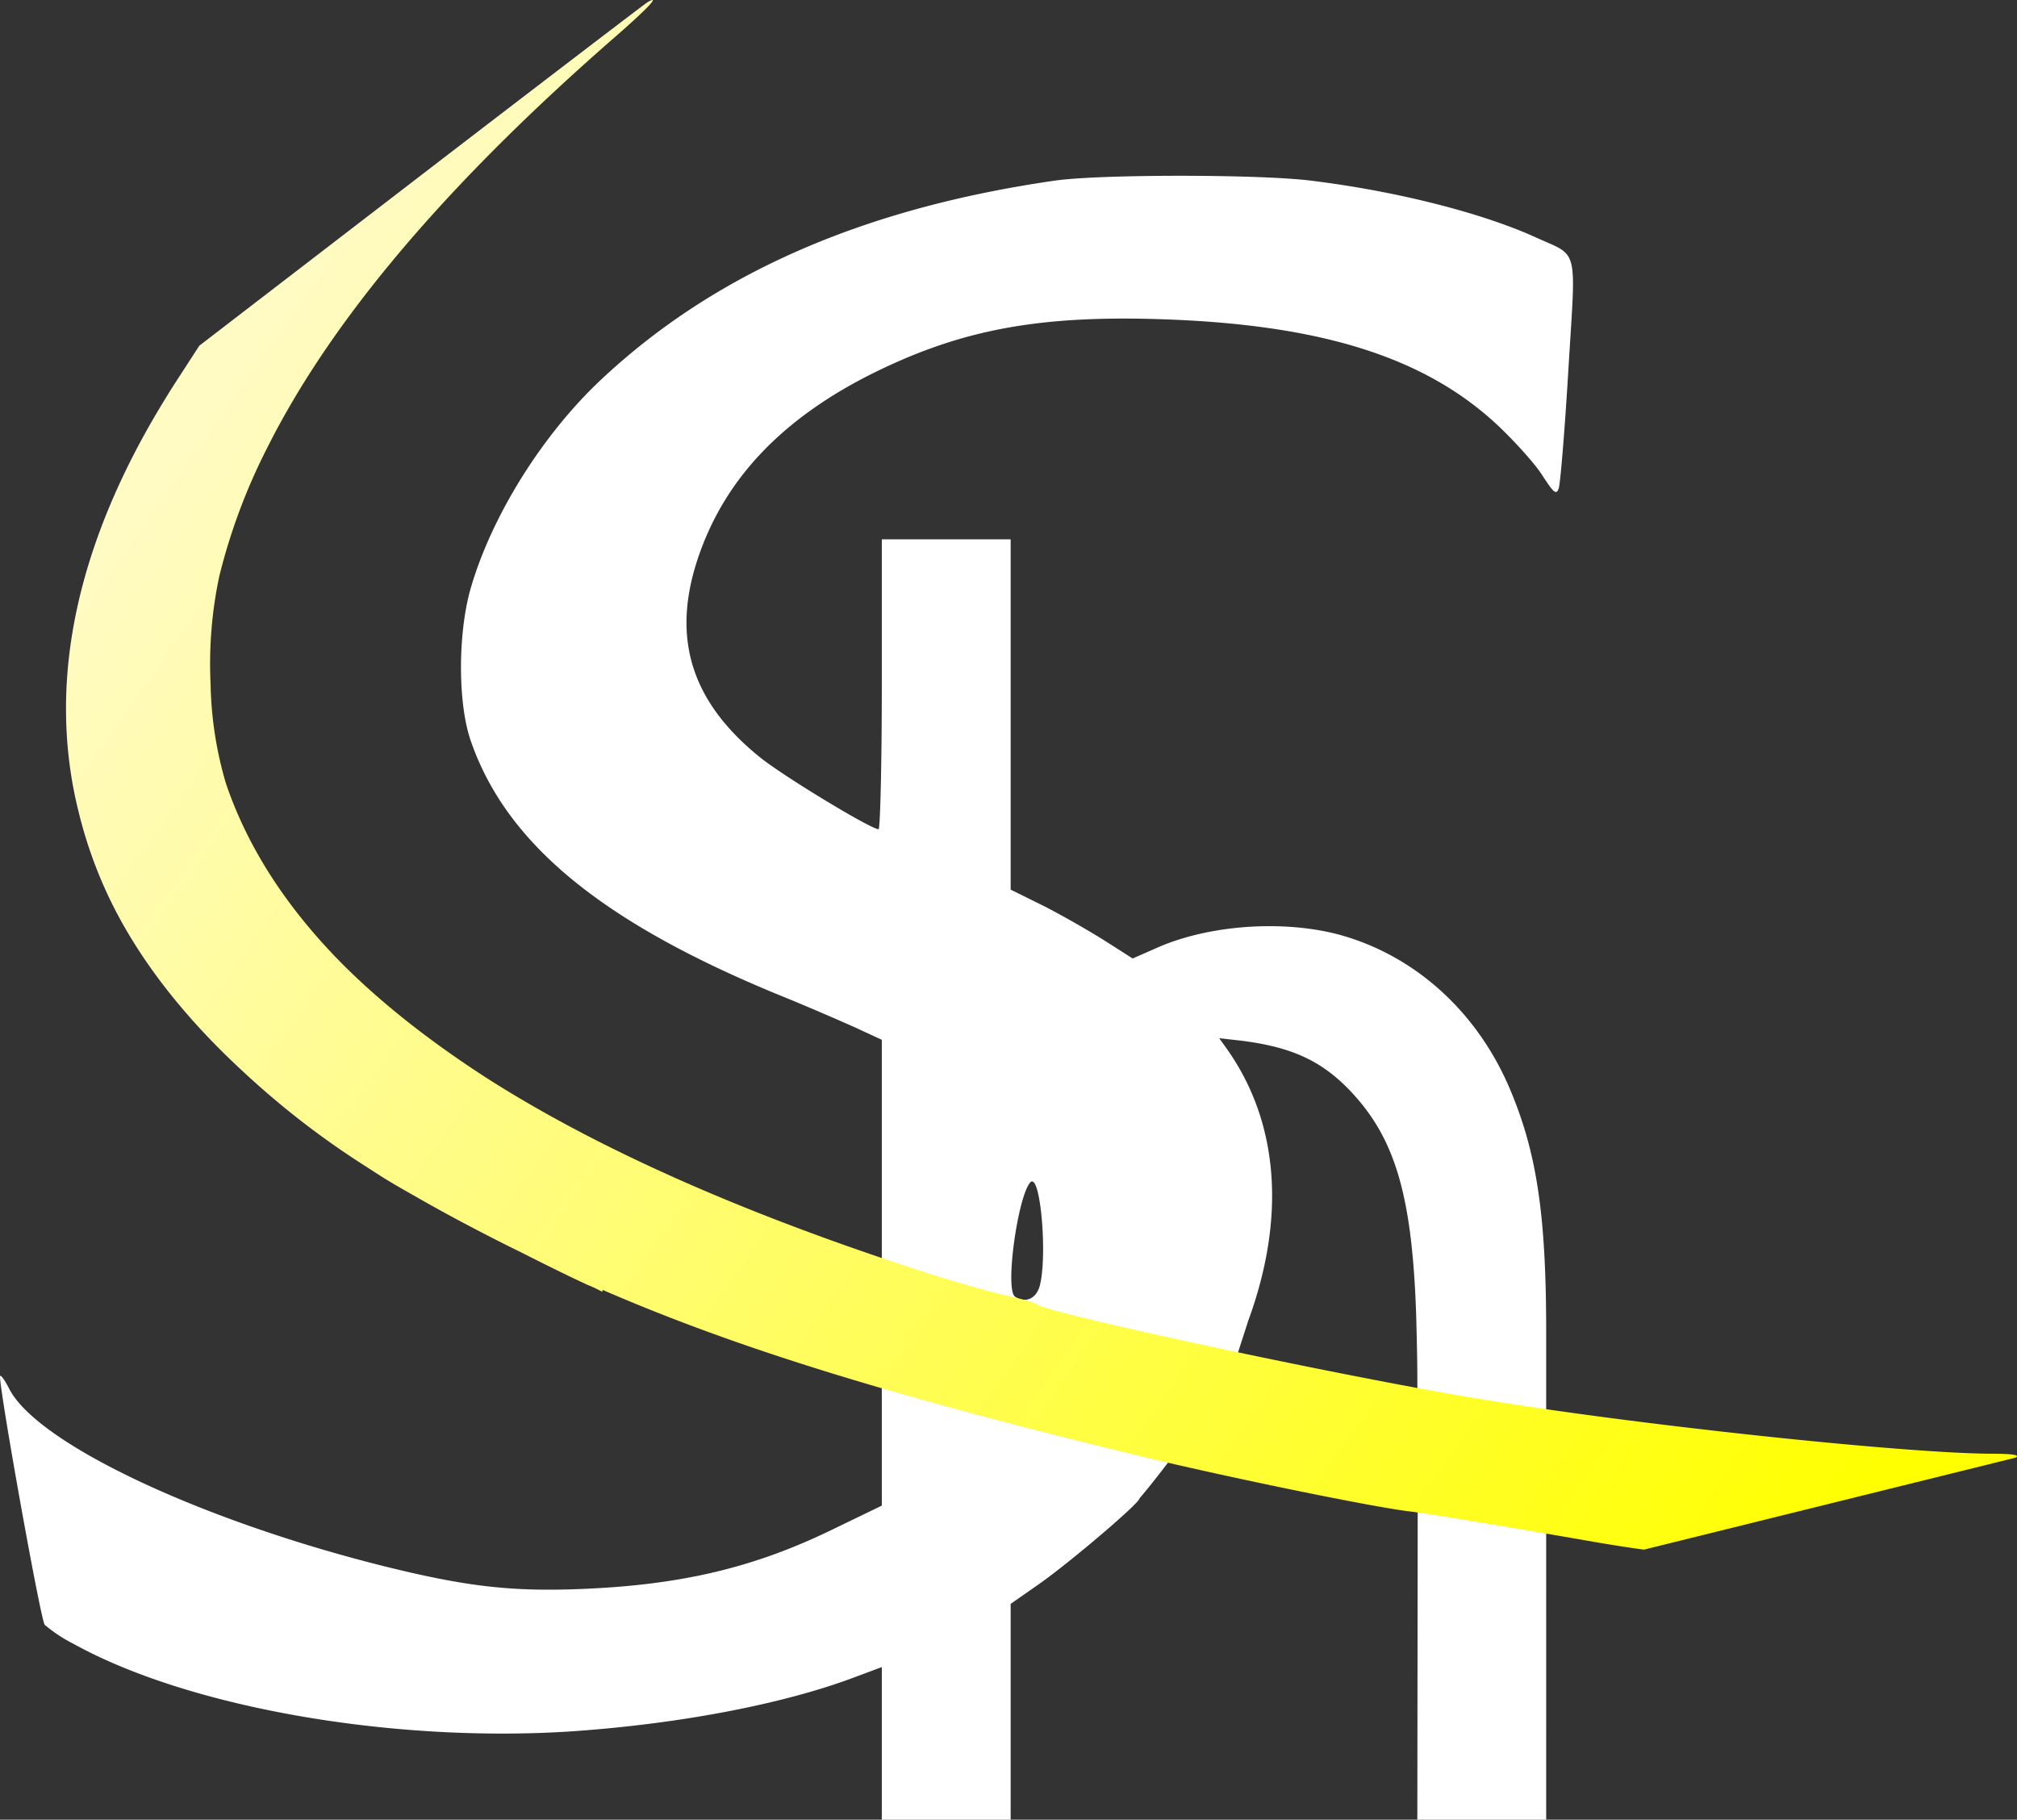 <svg xmlns="http://www.w3.org/2000/svg" xmlns:xlink="http://www.w3.org/1999/xlink" viewBox="0 0 500.93 451.96"><rect x="0" y="0" width="500.93" height="451.96" fill="#333333" stroke="none"/><defs><style>.cls-1{fill:#fff;}.cls-2{fill:url(#名称未設定グラデーション_13);}</style><linearGradient id="名称未設定グラデーション_13" x1="61.17" y1="125.28" x2="465.19" y2="411.32" gradientUnits="userSpaceOnUse"><stop offset="0" stop-color="#fffbc2"/><stop offset="1" stop-color="#ff0"/></linearGradient></defs><title>logo</title><g id="レイヤー_1" data-name="レイヤー 1"><g id="layer101"><path class="cls-1" d="M389,360.8c0-28.1-2.2-43.6-8.4-58.8-7.6-19.1-22.4-33.3-40.6-39.1-14.2-4.6-34.3-3.5-48,2.7l-5.7,2.5-6.9-4.4c-3.8-2.4-10.6-6.3-15.1-8.6L256,251V164H224v36c0,19.8-.4,36-.8,36-1.9,0-23.7-13.2-29.5-17.9-17.2-13.9-22-29.8-15.3-49.6s21.2-34.8,43.9-46c21.4-10.5,40.4-14.1,70.2-13.2,40.2,1.2,66.3,9.3,84.6,26.5,4.2,4,9.2,9.5,11,12.4,2.8,4.3,3.4,4.8,4,3.2.4-1,1.5-14.3,2.4-29.3,1.9-31.6,2.8-28.1-8.3-33.2-13.3-6-34.4-11.4-55.7-14-12.9-1.6-52.4-1.6-63.5,0-47.9,6.9-84.9,23.2-113,49.7-14.6,13.8-27.1,34-32.2,51.9-3.1,11.2-3.1,28.2.1,37.5,8.8,25.5,32.4,45,76.4,63.1,6.7,2.7,15.2,6.4,19,8.1l6.7,3.1V404l-12.2,5.9c-19.5,9.5-37.6,13.8-62.4,14.8-17.5.7-28.8-.6-49.6-5.8-45.7-11.5-86-30.6-92.6-44.1C6,372.5,5,371.2,5,372c.1,4.7,10.1,60.4,11.1,61.6a37.13,37.13,0,0,0,7.3,4.8c28.4,15.7,78.7,24.5,123,21.7,26.8-1.8,52.9-6.7,70.9-13.5l6.7-2.5V482h32V428.4l7.3-5.1c7.5-5.3,24.7-19.9,24.7-21.1,4.73-5.51,18.94-23.77,24.46-36.24L315,358.1c9.4-25.7,7.6-49.2-5.2-67.4l-2-2.8,5.3.6c13,1.6,20.6,5.2,28,13.3,10.5,11.5,14.6,25.6,15.6,54.5.2,6.77.31,12.71.3,16h0c.05,7.07.11,32.61.09,34.25L357,482h32ZM263.2,349.5c-.9,3.1-3.5,4.3-6.1,2.6s.7-25.1,3.8-28.4C263.4,321.1,265.2,342.2,263.2,349.5Z" transform="translate(-5 -30.04)"/></g></g><g id="レイヤー_2" data-name="レイヤー 2"><path class="cls-2" d="M505.5,392.1c1.4-.7-.6-1-6.6-1-22.1-.2-87.9-7.2-126.4-13.6-33.7-5.5-107-21.2-110-23.5-.5-.4-3.6-1.3-6.8-2s-11.2-2.9-18-5q-68.43-21.78-110.77-48.53c-14.54-9.29-26.83-18.94-36.76-28.86q-21-21.12-29.09-45.08A92.93,92.93,0,0,1,57.3,199.9a104.58,104.58,0,0,1,2.17-26.78A147.87,147.87,0,0,1,71.4,141.2C87.4,109.3,116.1,75.5,158,39c7.9-6.9,11.2-10.4,7.8-8.4-.8.5-26.2,19.9-56.4,43.1L54.5,115.9l-5.7,8.8q-1.23,1.9-2.4,3.8l-.58.95q-2.45,4-4.64,7.94l-.09.16c-18,32.48-23.65,63.52-17,92.35.08.35.15.69.24,1s.13.53.2.8A109.85,109.85,0,0,0,32,252.8c7,14.75,18.07,29.15,32.64,42.71.11.09.21.19.31.29l.2.18a209.14,209.14,0,0,0,30.93,23.91q2.08,1.37,4.22,2.71c1.69,1.07,4.21,2.54,7.25,4.24,6.79,3.92,14.2,7.9,22.45,12.06,1.45.73,2.91,1.45,4.36,2.16,6.47,3.28,12.46,6.23,16.64,8.14a33.85,33.85,0,0,1,3.6,1.7s0-.2.07-.48c34,14.73,72.14,26.37,132.33,41,21.7,5.3,58.7,12.9,68,14,4.1.5,17.2,2.6,46,7.6,5.8,1,11.3,1.8,12.3,1.9" transform="translate(-5 -30.04)"/></g></svg>